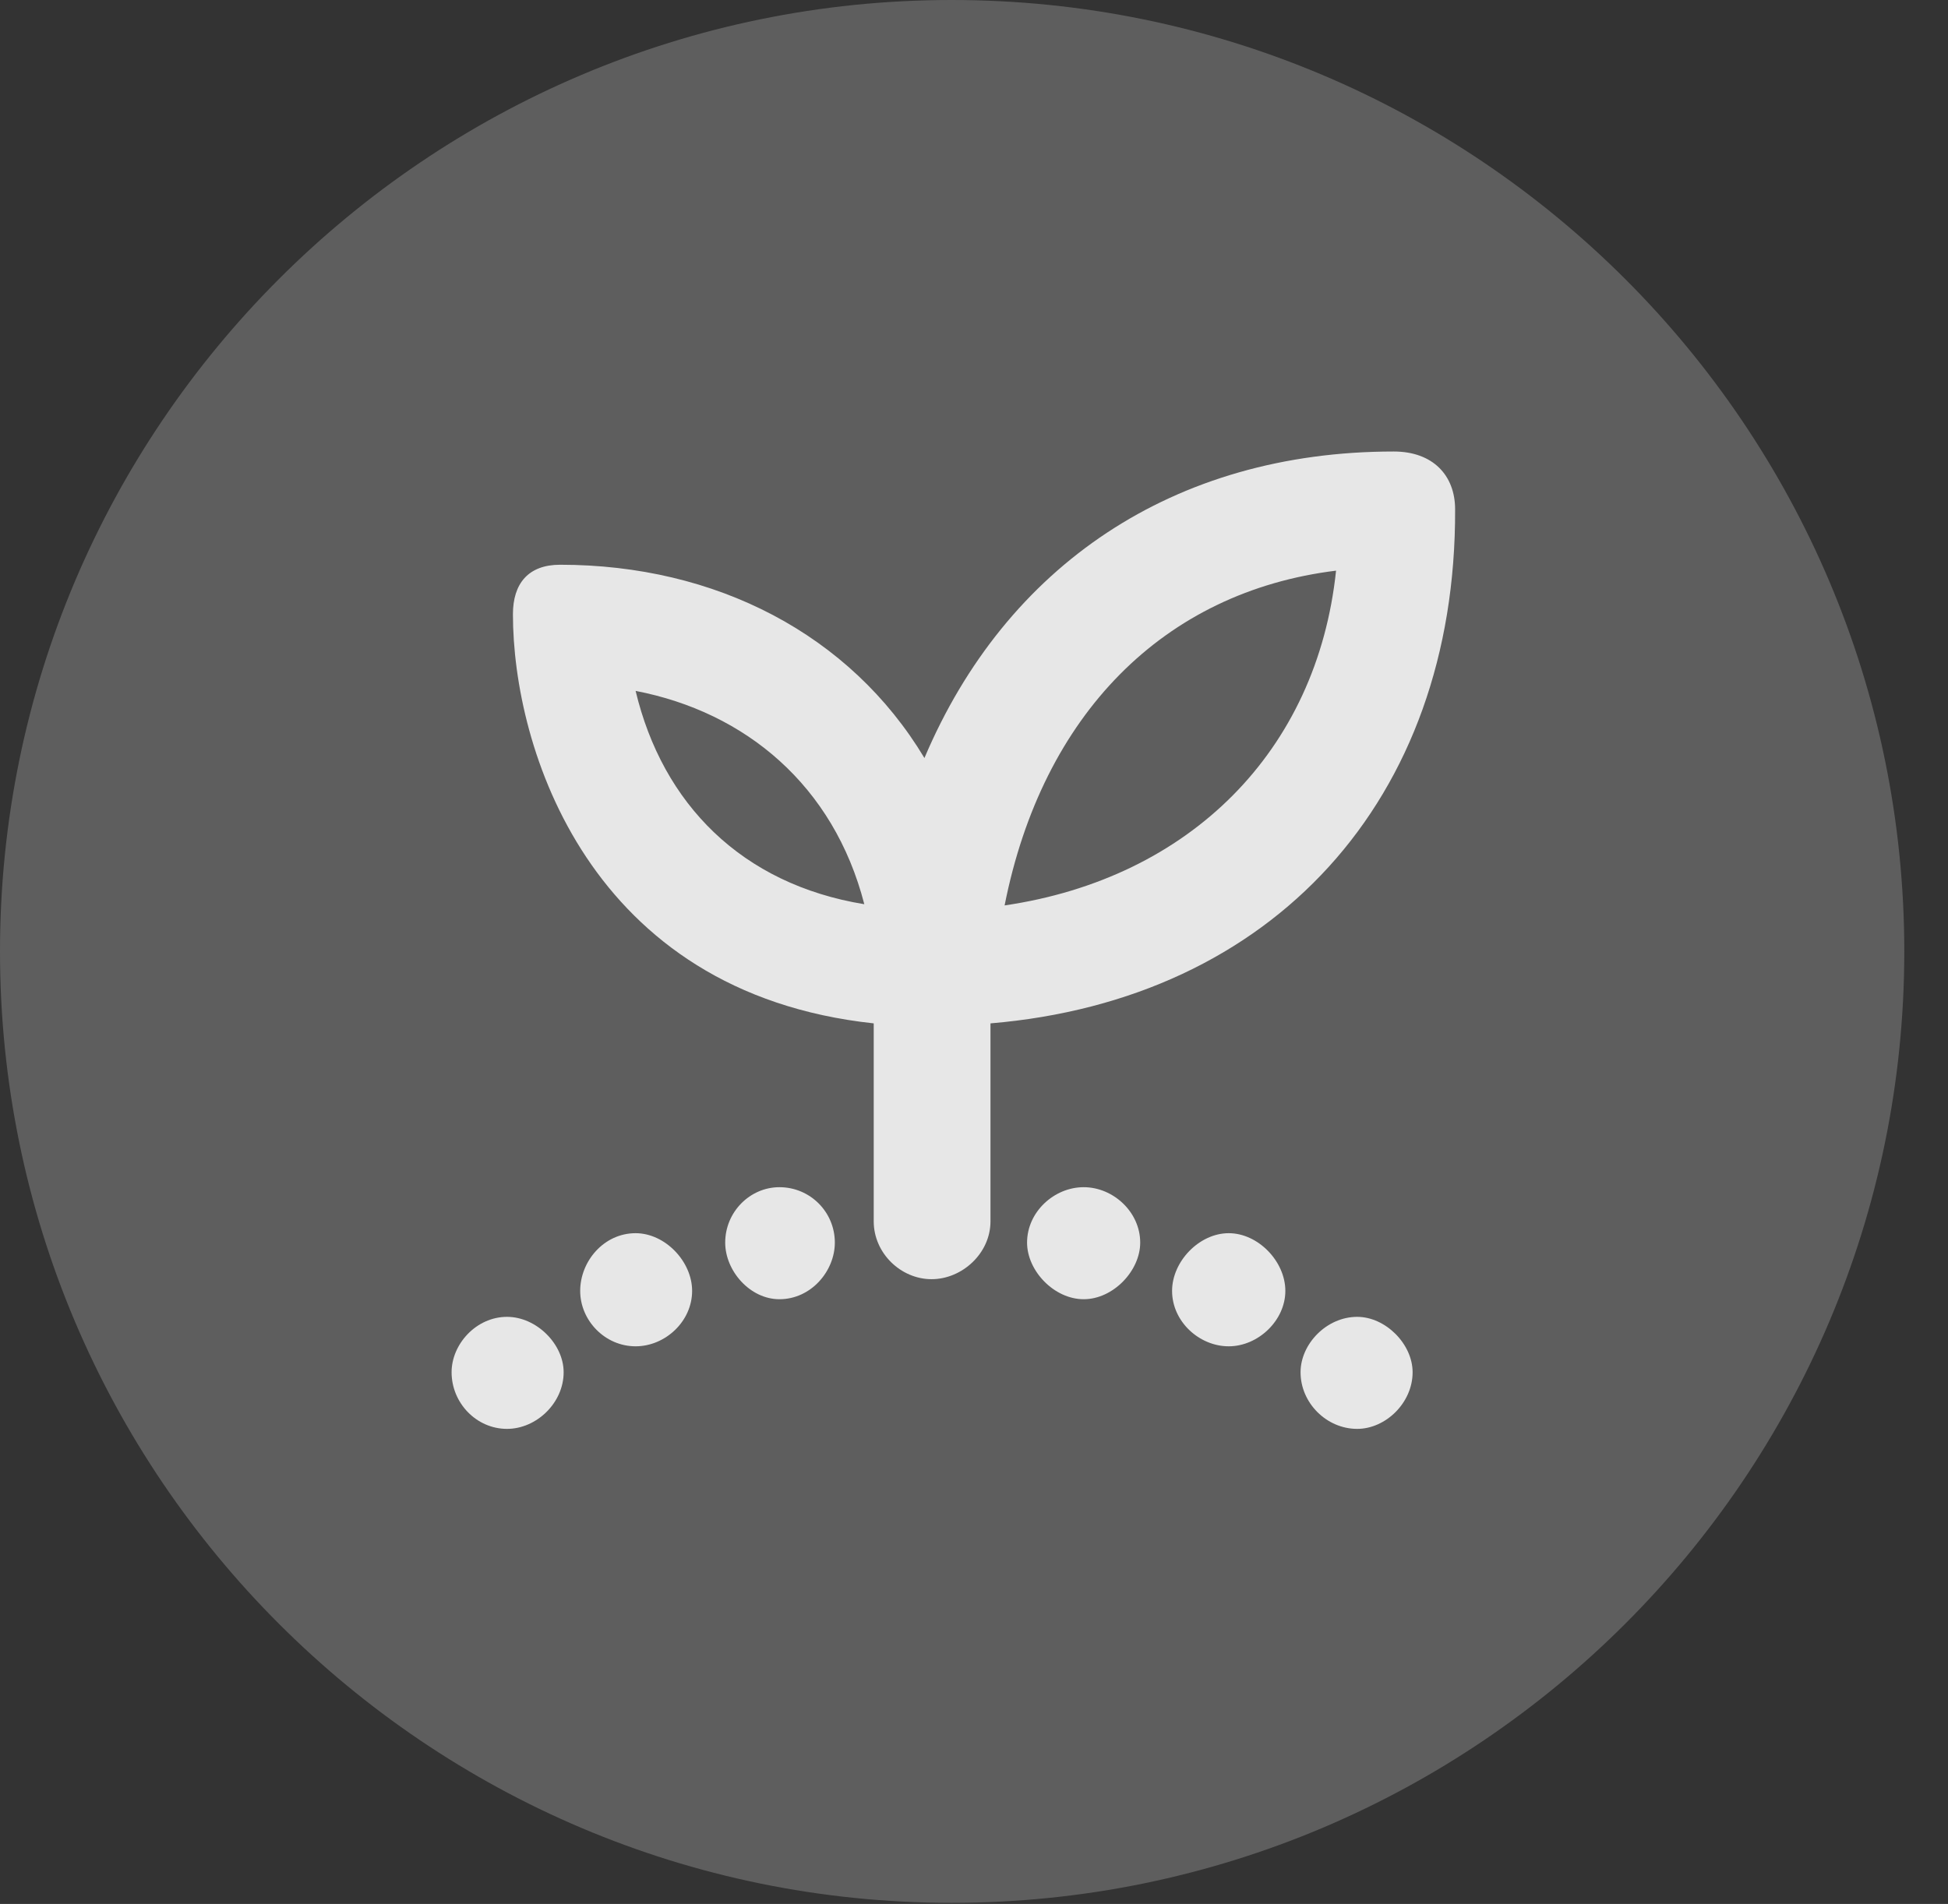 <?xml version="1.0" encoding="UTF-8"?>
<!--Generator: Apple Native CoreSVG 341-->
<!DOCTYPE svg
PUBLIC "-//W3C//DTD SVG 1.1//EN"
       "http://www.w3.org/Graphics/SVG/1.1/DTD/svg11.dtd">
<svg version="1.1" xmlns="http://www.w3.org/2000/svg" xmlns:xlink="http://www.w3.org/1999/xlink" viewBox="0 0 16.133 15.771">
 <rect x="0" y="0" width="16.133" height="15.771" fill="#333333" stroke="none"/>
 <g>
  <rect height="15.771" opacity="0" width="16.133" x="0" y="0"/>
  <path d="M7.881 15.762C12.236 15.762 15.771 12.227 15.771 7.881C15.771 3.535 12.236 0 7.881 0C3.535 0 0 3.535 0 7.881C0 12.227 3.535 15.762 7.881 15.762Z" fill="white" fill-opacity="0.212"/>
  <path d="M7.715 10.596C7.461 10.596 7.236 10.381 7.236 10.117L7.236 8.477C4.873 8.223 4.248 6.191 4.248 5.088C4.248 4.834 4.375 4.678 4.639 4.678C5.928 4.678 7.041 5.254 7.656 6.279C8.33 4.688 9.717 3.74 11.543 3.74C11.865 3.74 12.051 3.936 12.051 4.219C12.06 6.631 10.537 8.281 8.203 8.477L8.203 10.117C8.203 10.381 7.969 10.596 7.715 10.596ZM7.158 7.49C6.904 6.504 6.172 5.898 5.264 5.723C5.488 6.66 6.143 7.324 7.158 7.49ZM8.32 7.5C9.854 7.275 10.908 6.221 11.065 4.727C9.639 4.902 8.633 5.918 8.32 7.5ZM4.199 11.836C3.945 11.836 3.74 11.621 3.74 11.367C3.74 11.133 3.945 10.908 4.199 10.908C4.443 10.908 4.668 11.133 4.668 11.367C4.668 11.621 4.443 11.836 4.199 11.836ZM5.264 11.152C5.01 11.152 4.805 10.938 4.805 10.693C4.805 10.449 5 10.215 5.264 10.215C5.508 10.215 5.732 10.449 5.732 10.693C5.732 10.947 5.508 11.152 5.264 11.152ZM6.455 10.762C6.211 10.762 6.006 10.527 6.006 10.293C6.006 10.039 6.211 9.834 6.455 9.834C6.709 9.834 6.914 10.039 6.914 10.293C6.914 10.527 6.719 10.762 6.455 10.762ZM8.975 10.762C8.73 10.762 8.506 10.527 8.506 10.293C8.506 10.039 8.73 9.834 8.975 9.834C9.219 9.834 9.443 10.039 9.443 10.293C9.443 10.527 9.219 10.762 8.975 10.762ZM10.176 11.152C9.932 11.152 9.707 10.947 9.707 10.693C9.707 10.449 9.932 10.215 10.176 10.215C10.42 10.215 10.645 10.449 10.645 10.693C10.645 10.938 10.42 11.152 10.176 11.152ZM11.24 11.836C10.986 11.836 10.771 11.621 10.771 11.367C10.771 11.133 10.986 10.908 11.24 10.908C11.475 10.908 11.699 11.133 11.699 11.367C11.699 11.621 11.475 11.836 11.24 11.836Z" fill="white" fill-opacity="0.85"/>
 </g>
</svg>
